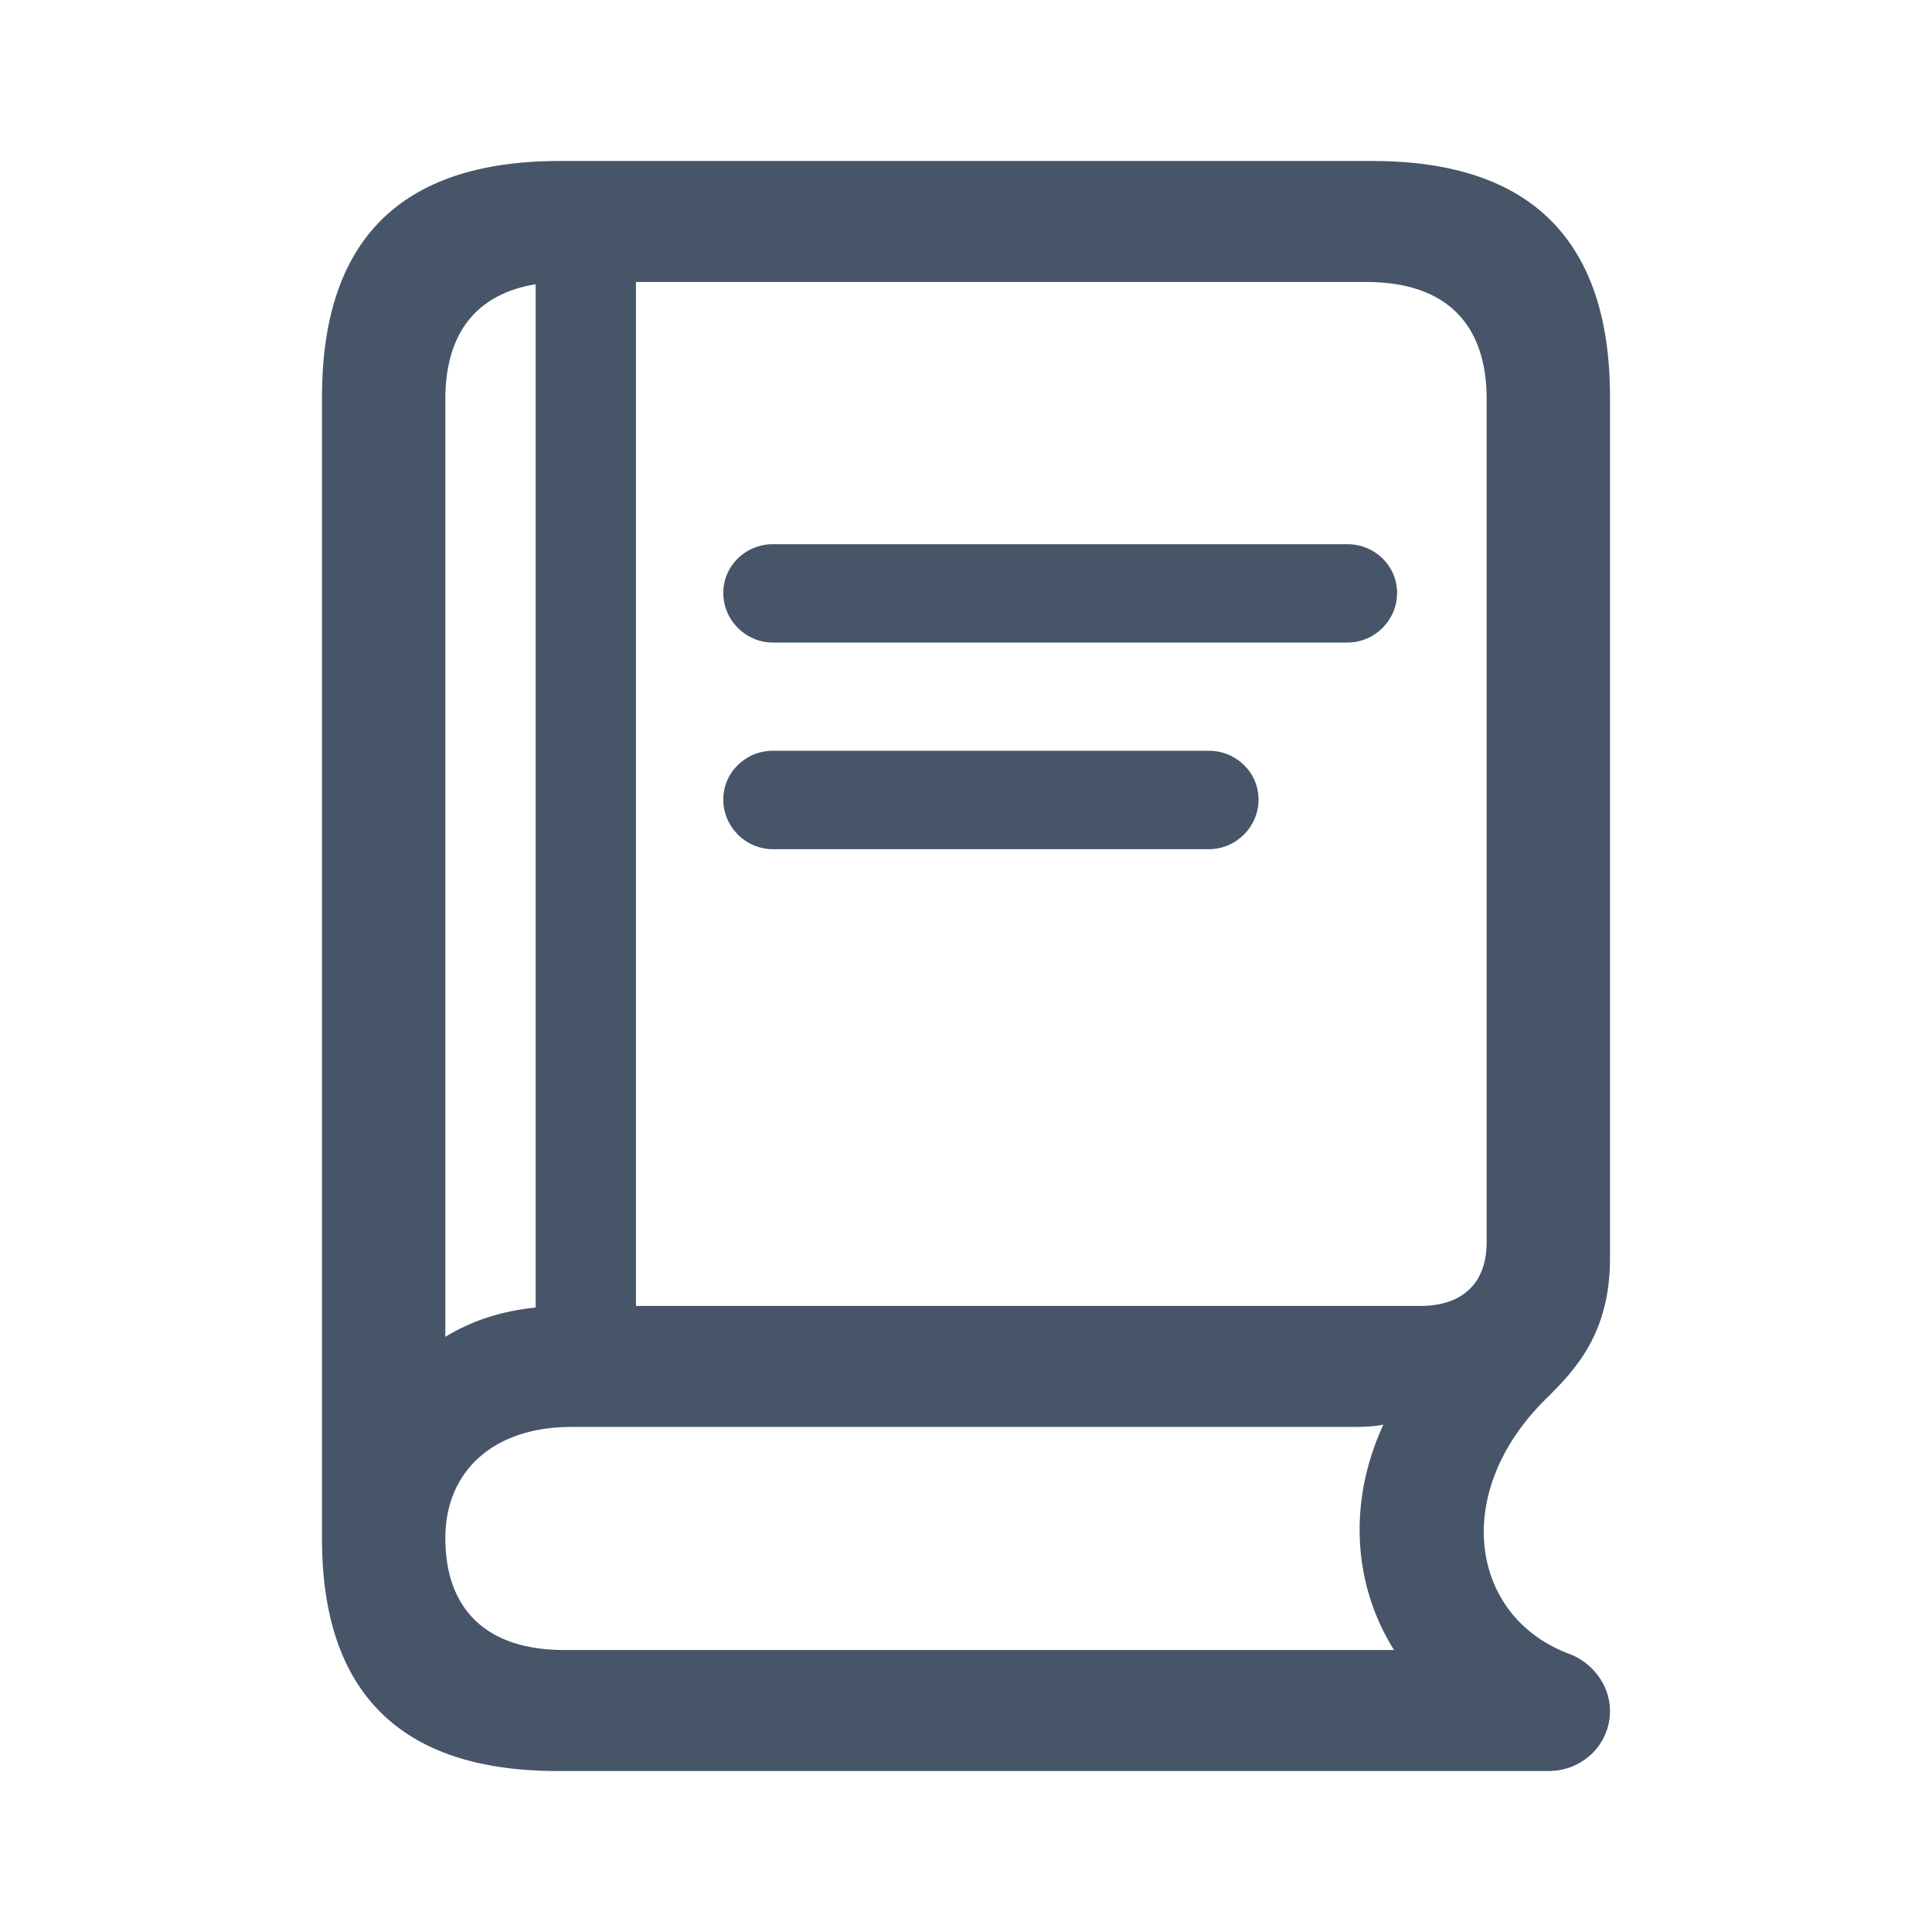 <svg width="24" height="24" viewBox="0 0 24 24" fill="none" xmlns="http://www.w3.org/2000/svg">
<path d="M6.92 22H19.239C19.657 22 20 21.673 20 21.253C20 20.927 19.772 20.637 19.467 20.535C18.269 20.068 18.021 18.547 19.201 17.38C19.562 17.026 20 16.568 20 15.635V4.93C20 2.989 19.02 2 17.051 2H6.949C4.98 2 4 2.98 4 4.93V19.116C4 21.039 4.989 22 6.92 22ZM16.975 3.503C17.964 3.503 18.468 4.025 18.468 4.958V15.43C18.468 15.934 18.174 16.223 17.641 16.223H7.9V3.503H16.975ZM5.532 16.606V4.958C5.532 4.147 5.912 3.652 6.654 3.531V16.242C6.216 16.288 5.855 16.41 5.532 16.606ZM9.603 7.982H16.737C17.08 7.982 17.355 7.702 17.355 7.366C17.355 7.03 17.08 6.76 16.737 6.76H9.603C9.26 6.76 8.985 7.03 8.985 7.366C8.985 7.702 9.26 7.982 9.603 7.982ZM9.603 10.549H15.015C15.358 10.549 15.634 10.269 15.634 9.933C15.634 9.597 15.358 9.326 15.015 9.326H9.603C9.26 9.326 8.985 9.597 8.985 9.933C8.985 10.269 9.26 10.549 9.603 10.549ZM7.006 20.497C6.045 20.497 5.532 19.994 5.532 19.107C5.532 18.267 6.14 17.726 7.092 17.726H16.851C16.975 17.726 17.089 17.716 17.184 17.698C16.737 18.668 16.813 19.695 17.317 20.497H7.006Z" fill="#475569"/>
</svg>
